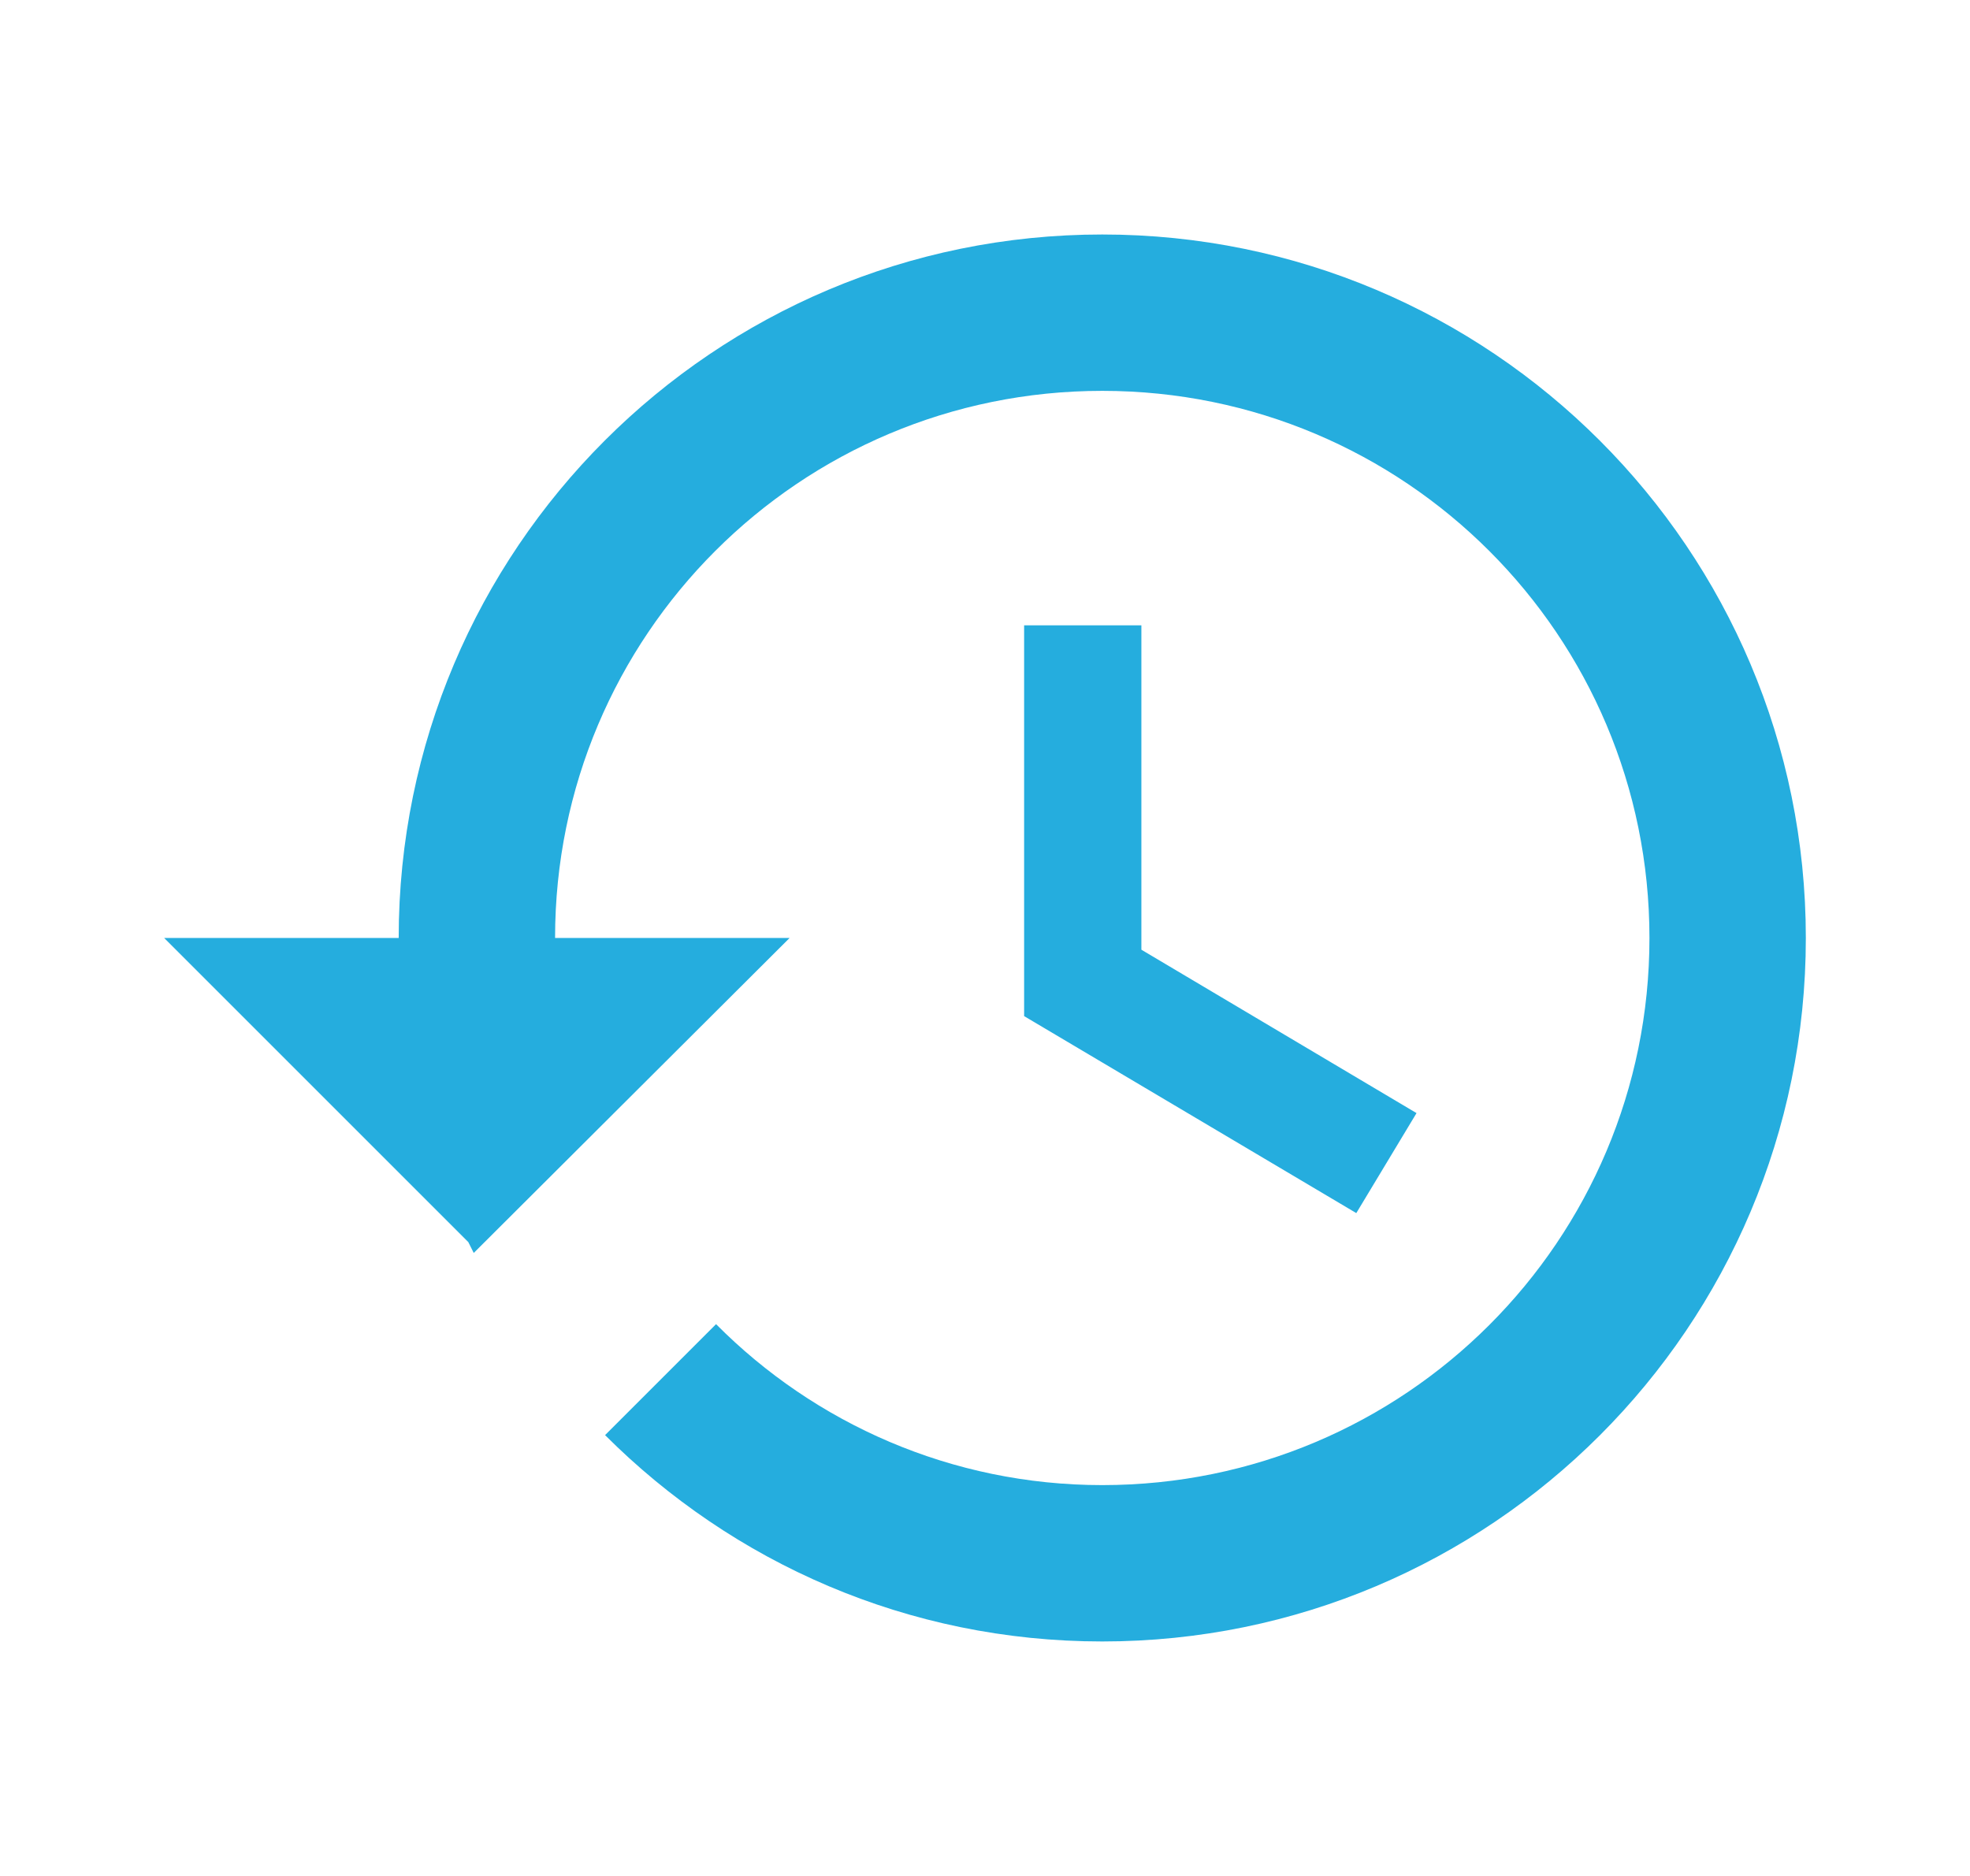 <svg width="21" height="20" viewBox="0 0 21 20" fill="none" xmlns="http://www.w3.org/2000/svg">
<path d="M11.75 2.5C7.608 2.5 4.25 5.858 4.25 10H1.75L4.992 13.242L5.05 13.358L8.417 10H5.917C5.917 6.775 8.525 4.167 11.75 4.167C14.975 4.167 17.583 6.775 17.583 10C17.583 13.225 14.975 15.833 11.75 15.833C10.142 15.833 8.683 15.175 7.633 14.117L6.45 15.3C7.808 16.658 9.675 17.5 11.75 17.5C15.892 17.5 19.25 14.142 19.25 10C19.25 5.858 15.892 2.5 11.75 2.5ZM10.917 6.667V10.833L14.458 12.933L15.1 11.867L12.167 10.125V6.667H10.917Z" fill="#25ADDE"/>
</svg>
